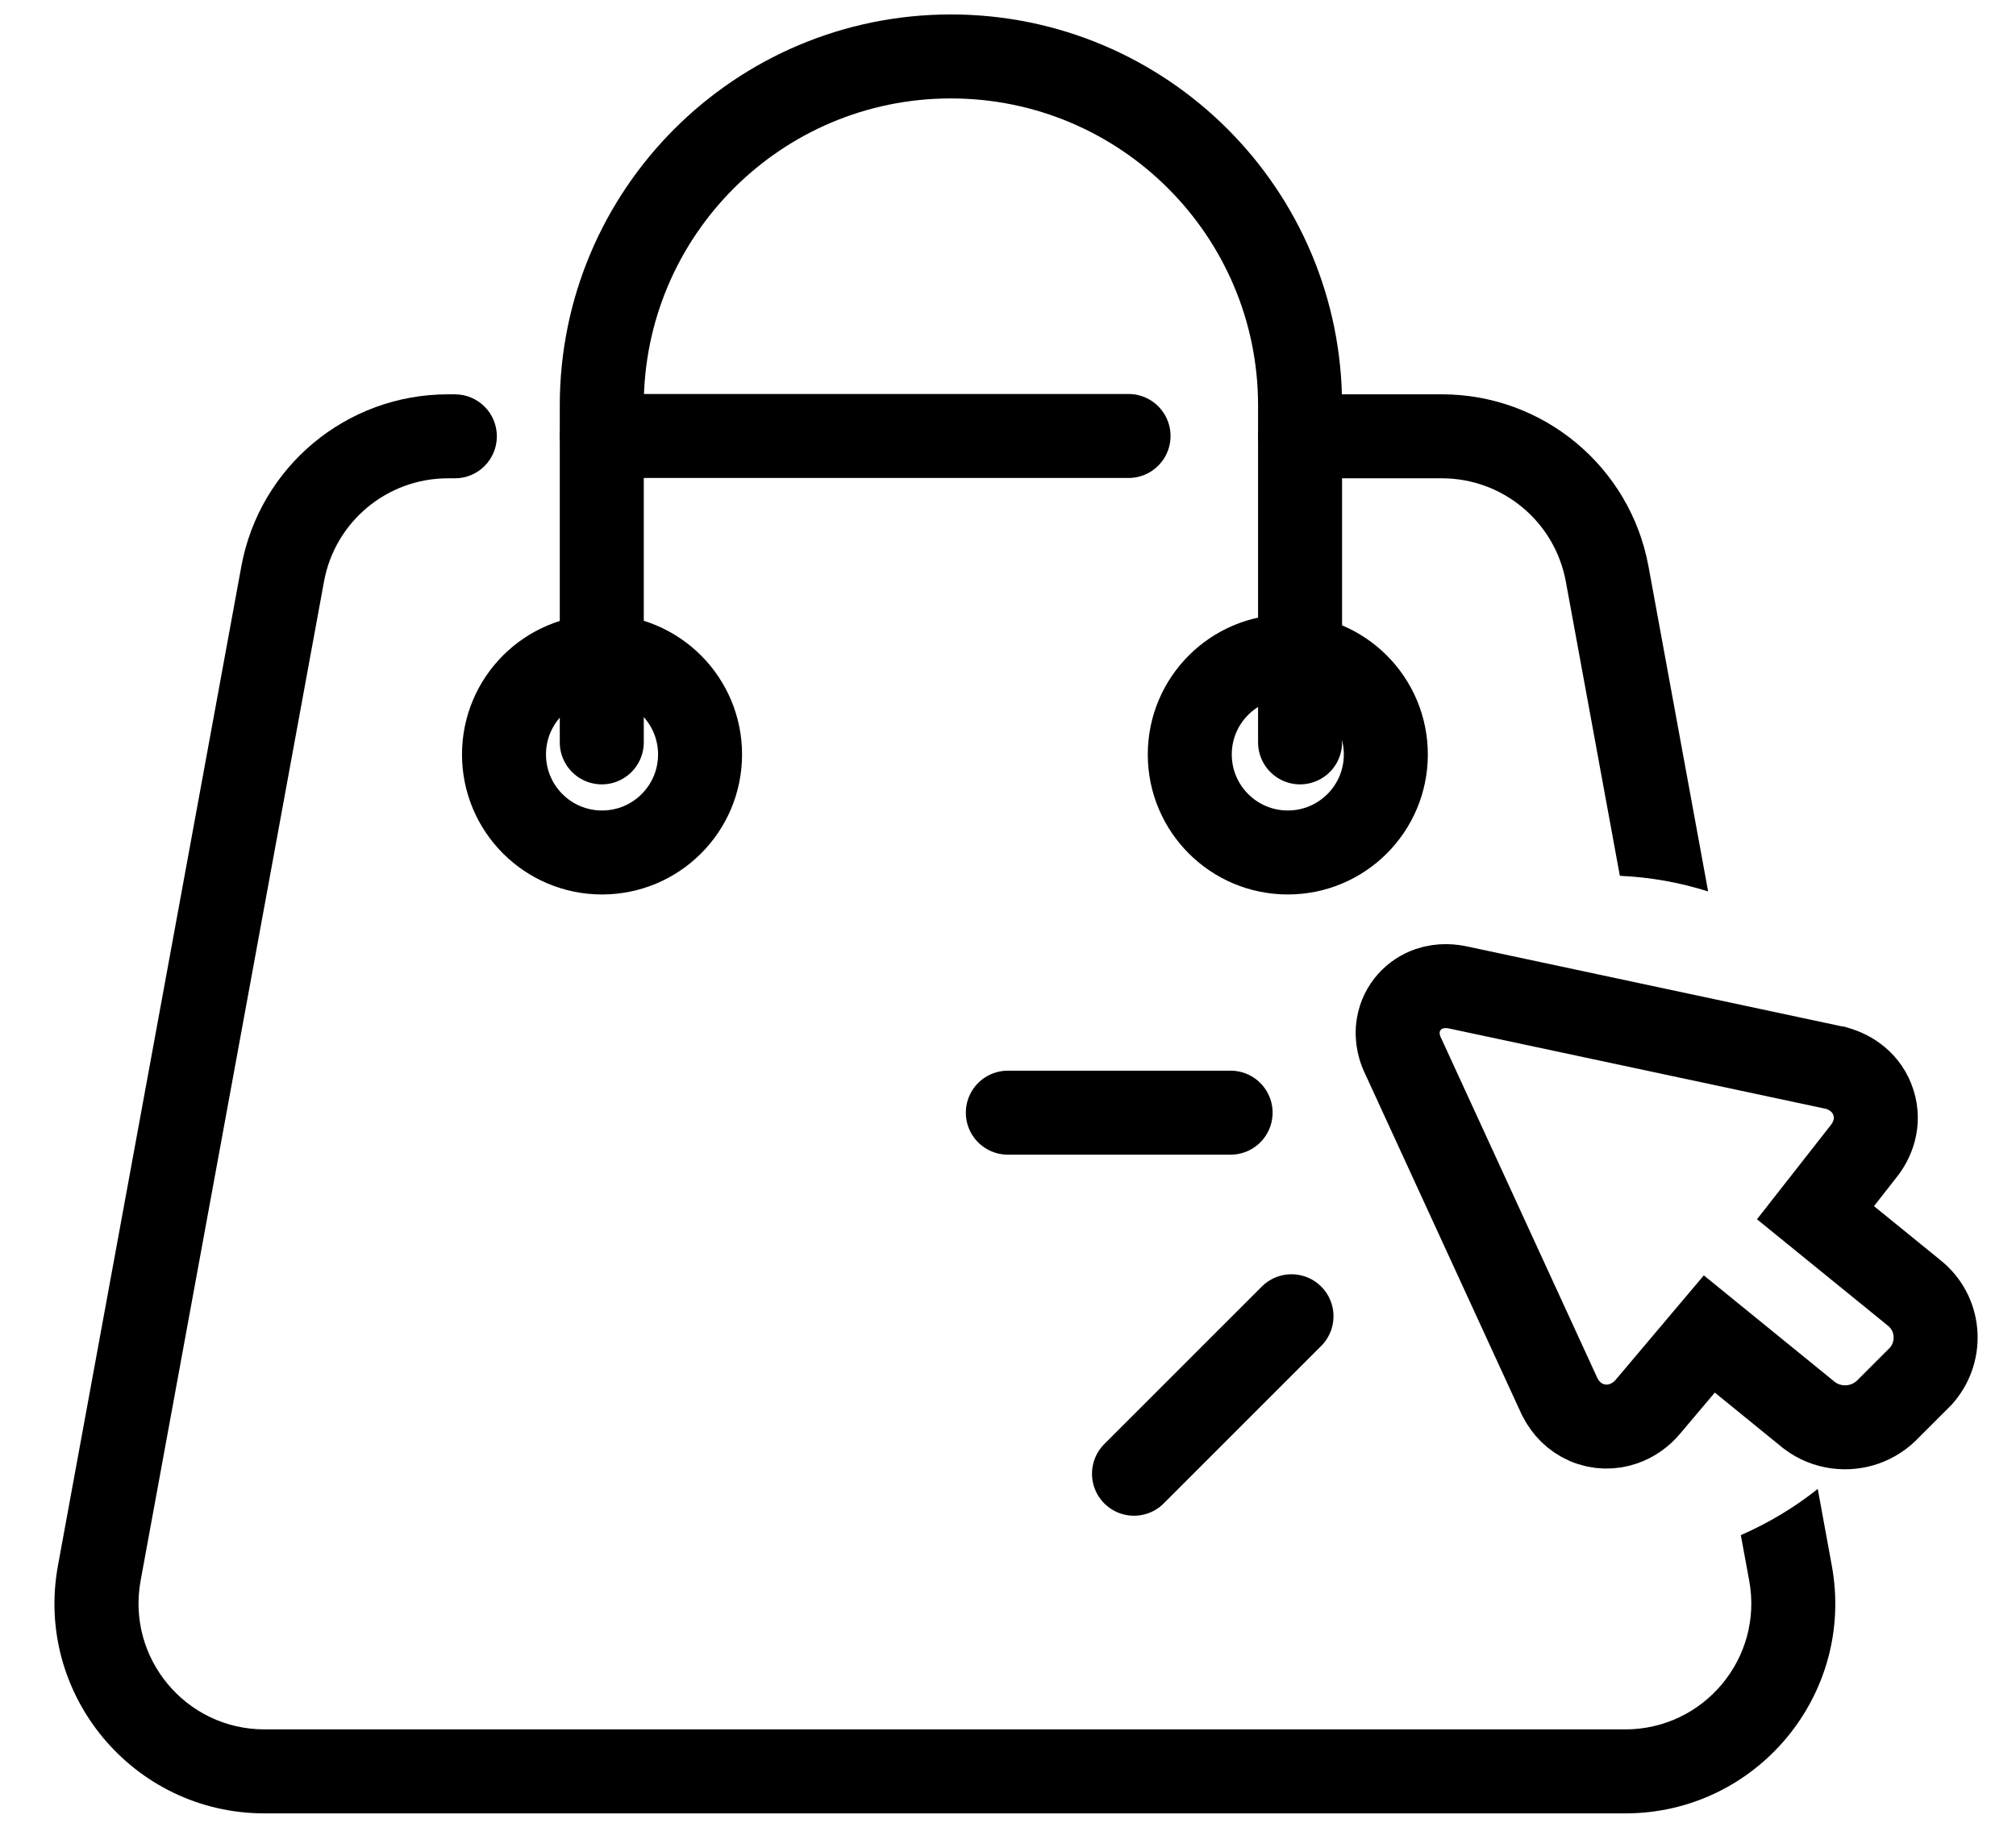 <svg width="24" height="22" viewBox="0 0 24 22" fill="none" xmlns="http://www.w3.org/2000/svg">
      <path d="M13.435 5.191H7.164" stroke="black" stroke-linecap="round"/>
      <path d="M7.164 8.839V4.828C7.164 2.533 9.025 0.672 11.32 0.672V0.672C13.616 0.672 15.477 2.533 15.477 4.828V8.839" stroke="black" stroke-linecap="round"/>
      <circle cx="7.167" cy="8.983" r="1.167" stroke="black" stroke-linecap="round"/>
      <ellipse cx="15.331" cy="8.983" rx="1.167" ry="1.167" stroke="black" stroke-linecap="round"/>
      <path fill-rule="evenodd" clip-rule="evenodd" d="M5.332 4.695C4.125 4.695 3.091 5.557 2.873 6.744L0.69 18.64C0.408 20.176 1.588 21.591 3.149 21.591H19.348C20.91 21.591 22.089 20.176 21.807 18.64L21.64 17.728C21.362 17.949 21.054 18.134 20.724 18.278L20.824 18.82C20.993 19.742 20.285 20.591 19.348 20.591H3.149C2.212 20.591 1.505 19.742 1.674 18.82L3.857 6.925C3.987 6.212 4.608 5.695 5.332 5.695H5.415C5.692 5.695 5.915 5.471 5.915 5.195C5.915 4.919 5.692 4.695 5.415 4.695H5.332ZM19.284 10.428C19.649 10.444 20.001 10.508 20.335 10.614L19.625 6.744C19.407 5.557 18.372 4.695 17.166 4.695H15.478C15.202 4.695 14.978 4.919 14.978 5.195C14.978 5.471 15.202 5.695 15.478 5.695H17.166C17.89 5.695 18.51 6.212 18.641 6.925L19.284 10.428Z" fill="black"/>
      <path d="M22.181 13.714C22.29 13.581 22.378 13.369 22.304 13.132C22.228 12.888 22.028 12.763 21.862 12.718L21.849 12.714L21.835 12.712L17.366 11.759C17.29 11.742 17.157 11.724 17.012 11.774C16.837 11.835 16.684 11.987 16.647 12.204C16.619 12.367 16.668 12.503 16.71 12.586L18.564 16.621L18.569 16.631L18.574 16.64C18.635 16.76 18.738 16.872 18.885 16.936C19.033 17 19.191 16.999 19.328 16.951C19.438 16.913 19.54 16.843 19.618 16.749L20.349 15.883L21.529 16.843L21.537 16.849L21.544 16.855C21.742 17.003 21.991 17.027 22.198 16.955C22.302 16.919 22.404 16.855 22.487 16.765L22.852 16.4L22.867 16.385L22.881 16.369C23.127 16.077 23.092 15.634 22.784 15.391L21.613 14.439L22.181 13.714Z" stroke="black"/>
      <path d="M15.375 15.672L13.5 17.547" stroke="black" stroke-linecap="round"/>
      <path d="M14.65 13.248H11.998" stroke="black" stroke-linecap="round"/>
      </svg>
      